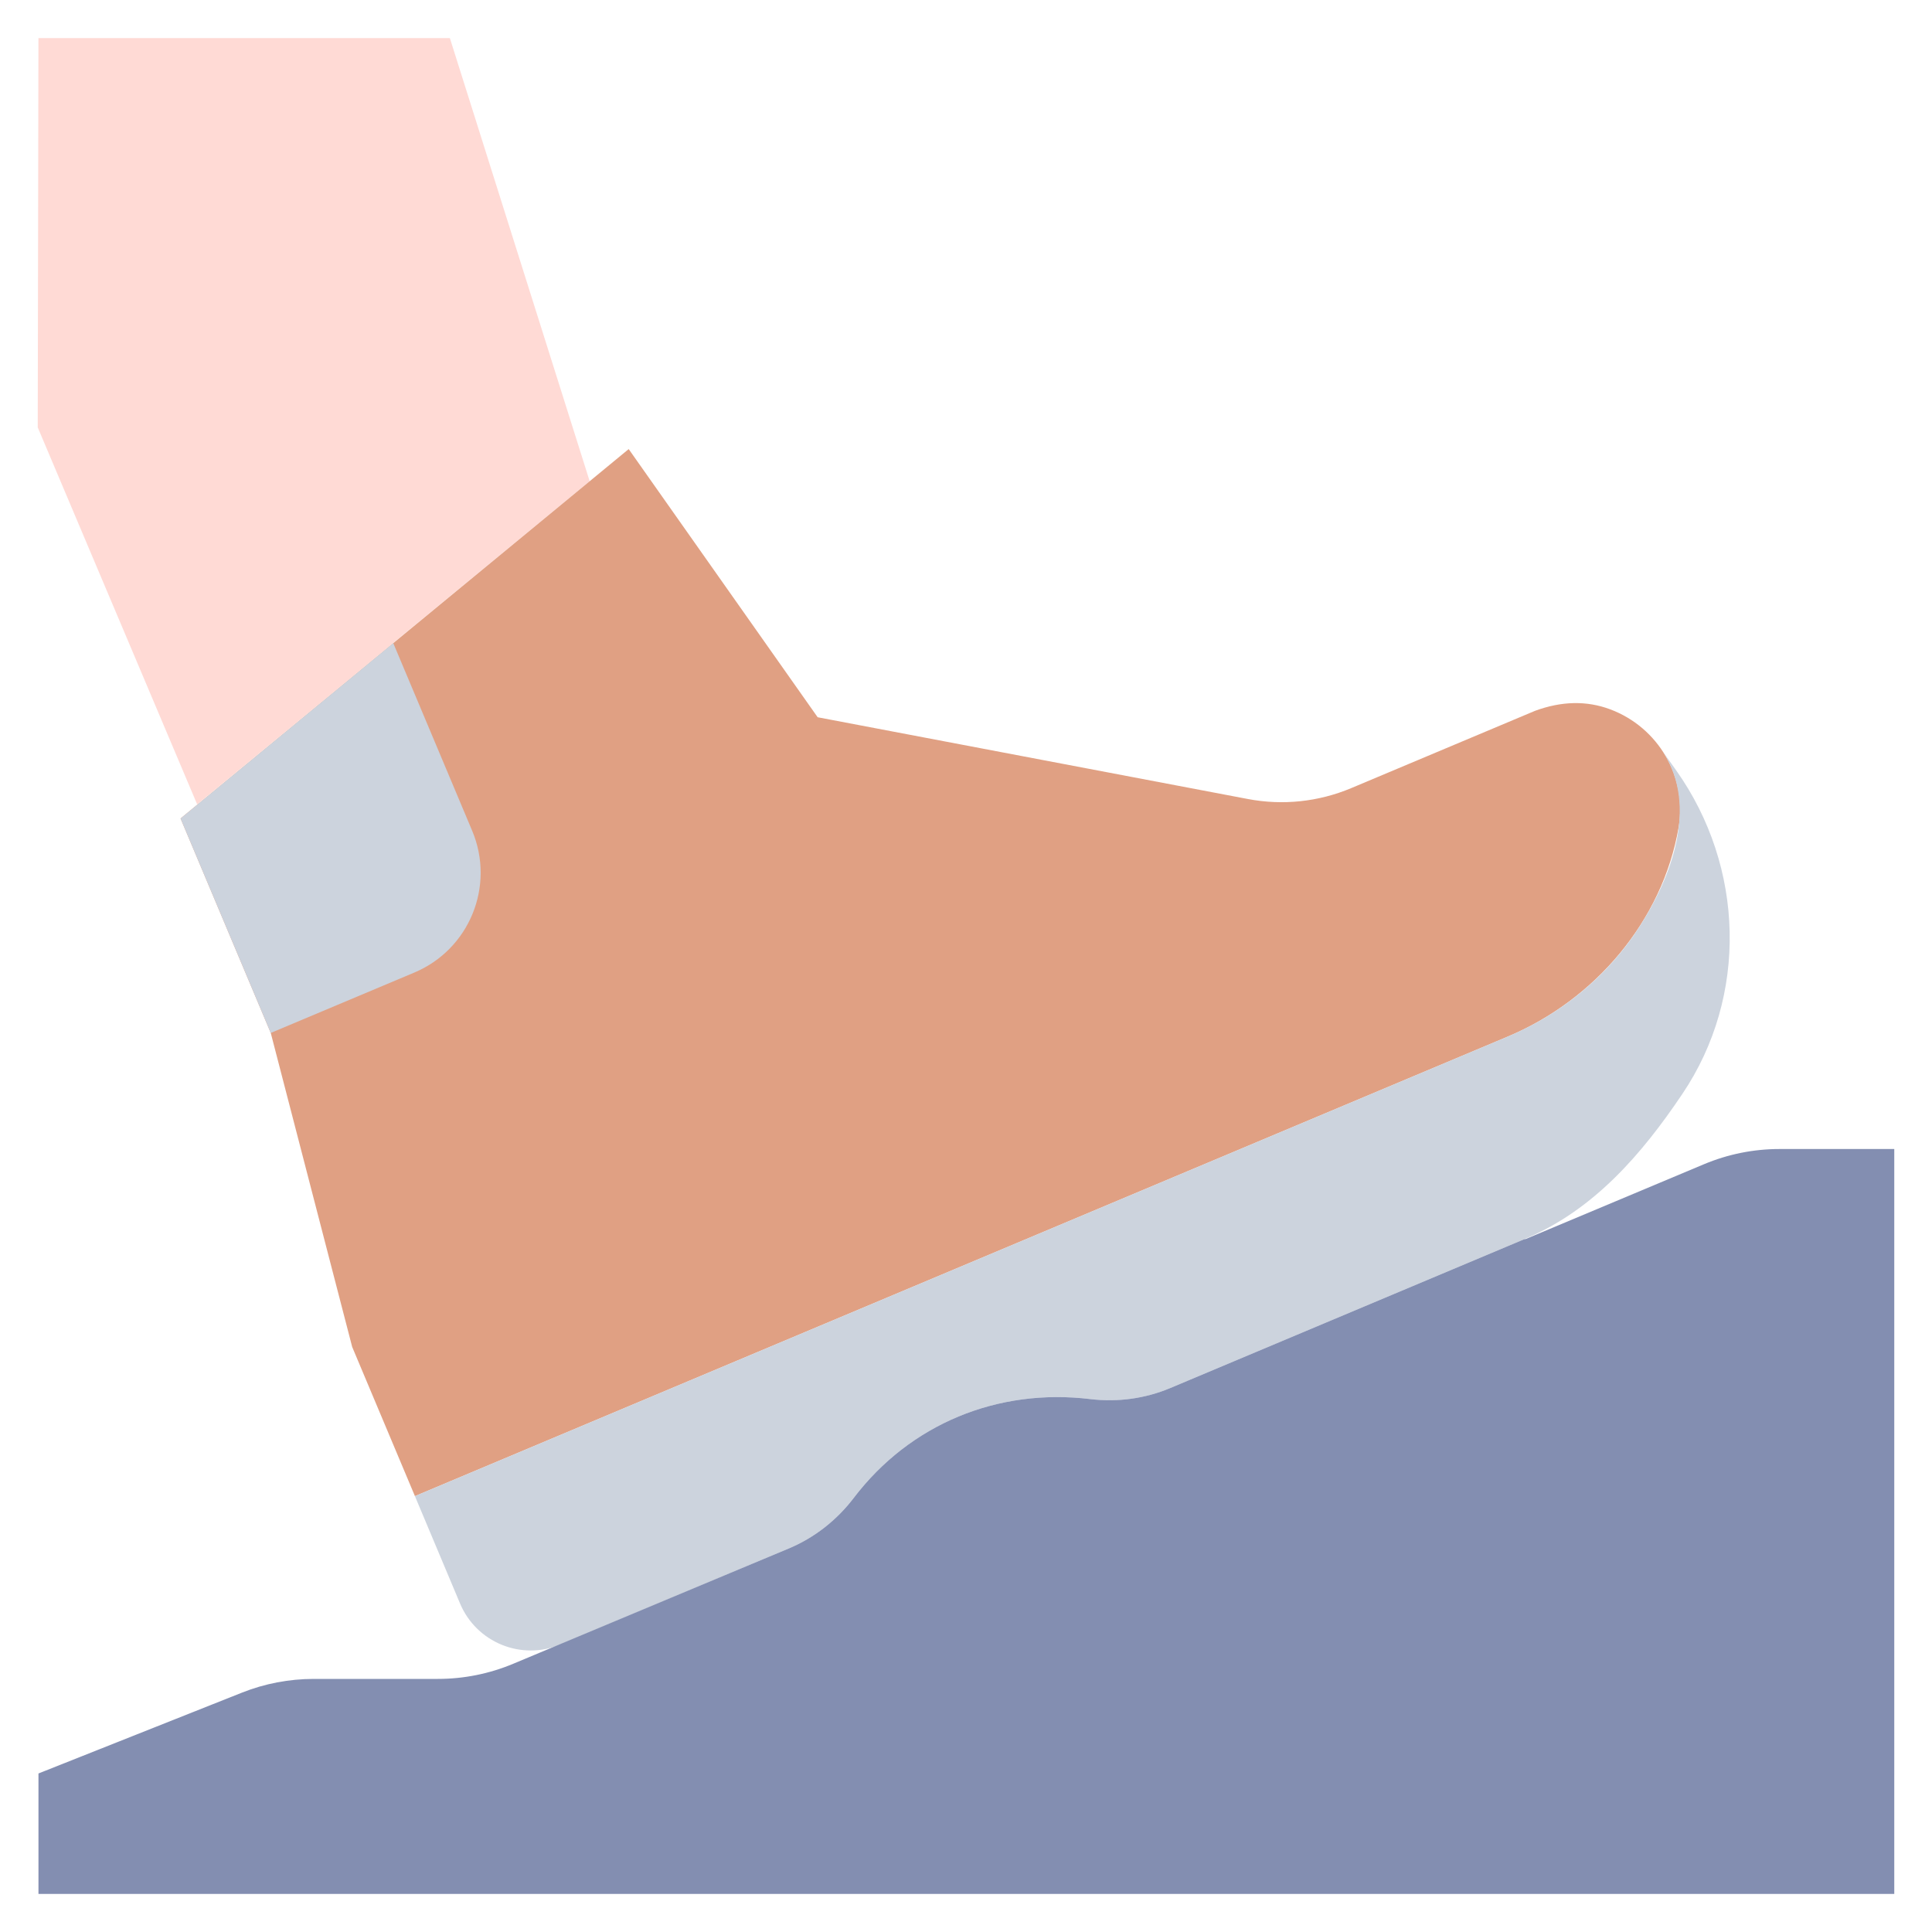 <svg xmlns="http://www.w3.org/2000/svg" viewBox="0.0 0.0 200.0 200.0" height="200.0px" width="200.0px"><path fill="#ffdad5" fill-opacity="1.0"  filling="0" d="M3.906 44.243 L20.409 83.266 L61.043 49.817 L46.57 3.942 L3.979 3.942 L3.906 44.243 Z"></path>
<path fill="#e0a083" fill-opacity="1.0"  filling="0" d="M36.459 139.436 L28.028 106.929 L18.692 84.728 L65.082 46.488 L84.643 74.249 L129.195 82.716 C132.787 83.398 136.5 83.006 139.871 81.589 L158.91 73.583 C161.668 72.571 164.261 72.52 166.689 73.43 C171.664 75.296 174.675 80.425 173.768 85.662 C172.087 95.365 165.079 103.524 156.086 107.306 L42.953 154.878 L36.459 139.436 Z"></path>
<path fill="#ccd3dd" fill-opacity="1.0"  filling="0" d="M174.153 113.249 C169.989 119.444 165.005 125.248 157.929 128.224 L121.137 143.695 C118.529 144.792 115.679 145.175 112.867 144.835 C103.288 143.675 94.232 147.397 88.369 155.065 C86.631 157.354 84.339 159.165 81.691 160.282 L58.017 170.236 C53.975 171.934 49.325 170.036 47.626 165.999 L42.952 154.878 L156.085 107.306 C161.629 104.976 166.457 101.009 169.712 95.944 C173.019 90.8 175.808 83.537 172.18 77.868 L173.524 79.758 C180.592 89.734 180.99 103.112 174.153 113.249 Z"></path>
<path fill="#ccd3dd" fill-opacity="1.0"  filling="0" d="M28.028 106.929 L42.89 100.679 C48.598 98.279 51.279 91.707 48.879 86.0 L40.711 66.577 L18.691 84.728 L28.028 106.929 Z"></path>
<path fill="#838eb1" fill-opacity="1.0"  filling="0" d="M196.094 196.058 L196.094 118.946 L184.204 118.946 C181.525 118.946 178.873 119.481 176.406 120.516 L157.944 128.262 L157.764 128.294 L121.137 143.694 C118.525 144.791 115.682 145.17 112.867 144.834 C103.296 143.677 94.221 147.393 88.373 155.069 C86.631 157.357 84.339 159.165 81.691 160.282 L53.136 172.23 C50.668 173.265 48.016 173.8 45.337 173.8 L32.487 173.8 C29.941 173.8 27.415 174.28 25.048 175.221 L3.982 183.589 L3.982 196.057 L196.094 196.057 L196.094 196.058 Z"></path>
<path fill="" fill-opacity="1.0"  filling="0" d="M196.094 115.04 L184.204 115.04 C181.699 115.04 179.244 115.429 176.877 116.188 C177.051 115.934 177.226 115.679 177.394 115.43 C185.033 104.101 184.759 88.859 176.709 77.495 L175.366 75.607 C171.554 69.814 163.868 67.216 157.395 69.983 L138.357 77.989 C135.687 79.111 132.771 79.42 129.925 78.879 L86.926 70.707 L68.275 44.238 C67.108 42.582 64.765 42.104 63.04 43.163 L50.295 2.767 C49.782 1.142 48.275 0.036 46.57 0.036 L3.979 0.036 C1.824 0.036 0.076 1.781 0.072 3.936 L0.0 44.236 C-0.001 44.761 0.104 45.281 0.309 45.764 L15.716 82.199 C14.773 83.309 14.527 84.898 15.091 86.241 L24.318 108.183 L32.678 140.417 C32.725 140.599 32.785 140.777 32.858 140.95 L44.025 167.513 C44.388 168.374 44.841 169.169 45.369 169.893 C45.359 169.893 45.348 169.894 45.337 169.894 L32.487 169.894 C29.426 169.894 26.438 170.465 23.607 171.591 L2.54 179.959 C1.052 180.55 0.076 181.989 0.076 183.59 L0.076 196.058 C0.076 198.215 1.825 199.964 3.982 199.964 L130.874 199.964 C133.031 199.964 134.78 198.215 134.78 196.058 C134.78 193.901 133.031 192.152 130.874 192.152 L62.868 192.152 L78.536 185.297 C81.112 184.17 83.844 183.598 86.657 183.598 L96.133 183.598 C98.291 183.598 100.039 181.849 100.039 179.692 C100.039 177.535 98.291 175.786 96.133 175.786 L86.657 175.786 C82.759 175.786 78.973 176.577 75.404 178.139 L43.377 192.151 L7.889 192.151 L7.889 186.241 L26.492 178.851 C28.402 178.092 30.419 177.706 32.487 177.706 L45.337 177.706 C48.55 177.706 51.682 177.076 54.643 175.834 L83.209 163.881 C86.452 162.513 89.312 160.284 91.479 157.436 C96.609 150.705 104.273 147.824 112.599 148.73 C115.834 149.087 119.095 148.664 122.093 147.508 C122.279 147.436 177.916 124.118 177.916 124.118 C179.919 123.278 182.034 122.852 184.204 122.852 L192.188 122.852 L192.188 139.061 L190.401 137.952 C186.231 135.364 181.119 135.116 176.719 137.287 L162.584 144.099 C160.641 145.035 159.825 147.37 160.761 149.314 C161.685 151.23 164.056 152.062 165.976 151.137 L180.129 144.317 C180.141 144.31 180.154 144.304 180.168 144.298 C182.132 143.324 184.417 143.433 186.28 144.59 L192.188 148.257 L192.188 169.448 L170.762 169.448 C169.44 169.448 168.116 169.135 166.934 168.544 L156.42 163.288 C151.836 160.995 146.361 160.995 141.777 163.288 L131.238 168.557 C130.055 169.148 128.732 169.46 127.409 169.46 L120.62 169.46 C118.463 169.46 116.714 171.209 116.714 173.366 C116.714 175.523 118.463 177.273 120.62 177.273 L127.409 177.273 C129.938 177.273 132.47 176.675 134.731 175.544 L145.27 170.275 C147.668 169.077 150.53 169.077 152.927 170.275 L163.44 175.532 C165.702 176.663 168.234 177.26 170.762 177.26 L192.188 177.26 L192.188 192.151 L165.457 192.151 C163.3 192.151 161.551 193.9 161.551 196.057 C161.551 198.214 163.3 199.964 165.457 199.964 L196.094 199.964 C198.251 199.964 200.0 198.214 200.0 196.057 L200.0 118.946 C200.0 116.789 198.251 115.04 196.094 115.04 Z M113.366 140.959 C102.365 139.746 92.032 143.844 85.258 152.703 C83.916 154.469 82.158 155.846 80.178 156.681 L80.046 156.737 L55.965 166.812 C54.056 167.314 52.013 166.354 51.227 164.485 L48.066 156.966 L157.6 110.907 C165.149 107.736 171.483 101.878 175.003 94.46 C175.591 100.241 174.235 106.141 170.914 111.065 C170.913 111.067 170.911 111.068 170.91 111.07 C167.657 115.911 163.07 121.825 156.414 124.623 L119.623 140.094 C117.675 140.912 115.509 141.211 113.366 140.959 Z M45.278 87.514 C46.82 91.18 45.036 95.539 41.376 97.078 L30.114 101.813 L23.419 85.893 L39.145 72.93 L45.278 87.514 Z M7.878 7.849 L43.707 7.849 L56.525 48.478 L21.968 76.923 L7.814 43.454 L7.878 7.849 Z M32.657 109.219 L44.404 104.28 C51.99 101.091 55.677 92.088 52.48 84.486 L45.439 67.742 L64.316 52.182 L80.219 74.752 L75.253 86.926 C74.438 88.923 75.396 91.203 77.394 92.018 C79.363 92.822 81.685 91.842 82.487 89.877 L87.053 78.683 L100.098 81.162 L96.143 90.859 C95.328 92.857 96.286 95.136 98.284 95.951 C100.253 96.755 102.575 95.775 103.377 93.81 L107.929 82.651 L120.974 85.13 L117.004 94.863 C116.189 96.86 117.148 99.14 119.145 99.955 C121.114 100.759 123.436 99.779 124.237 97.814 L128.807 86.613 C133.058 87.354 137.4 86.867 141.384 85.191 L160.334 77.223 C163.596 76.052 167.099 77.077 168.953 80.08 C171.222 83.762 169.335 88.526 167.499 91.999 C164.709 97.277 160.064 101.397 154.571 103.706 L45.039 149.763 L40.169 138.182 L32.657 109.219 Z"></path>
<path fill="" fill-opacity="1.0"  filling="0" d="M152.031 194.562 C150.679 191.313 145.861 191.458 144.729 194.804 C143.571 198.224 147.465 201.272 150.513 199.355 C152.106 198.354 152.743 196.298 152.031 194.562 Z"></path></svg>
